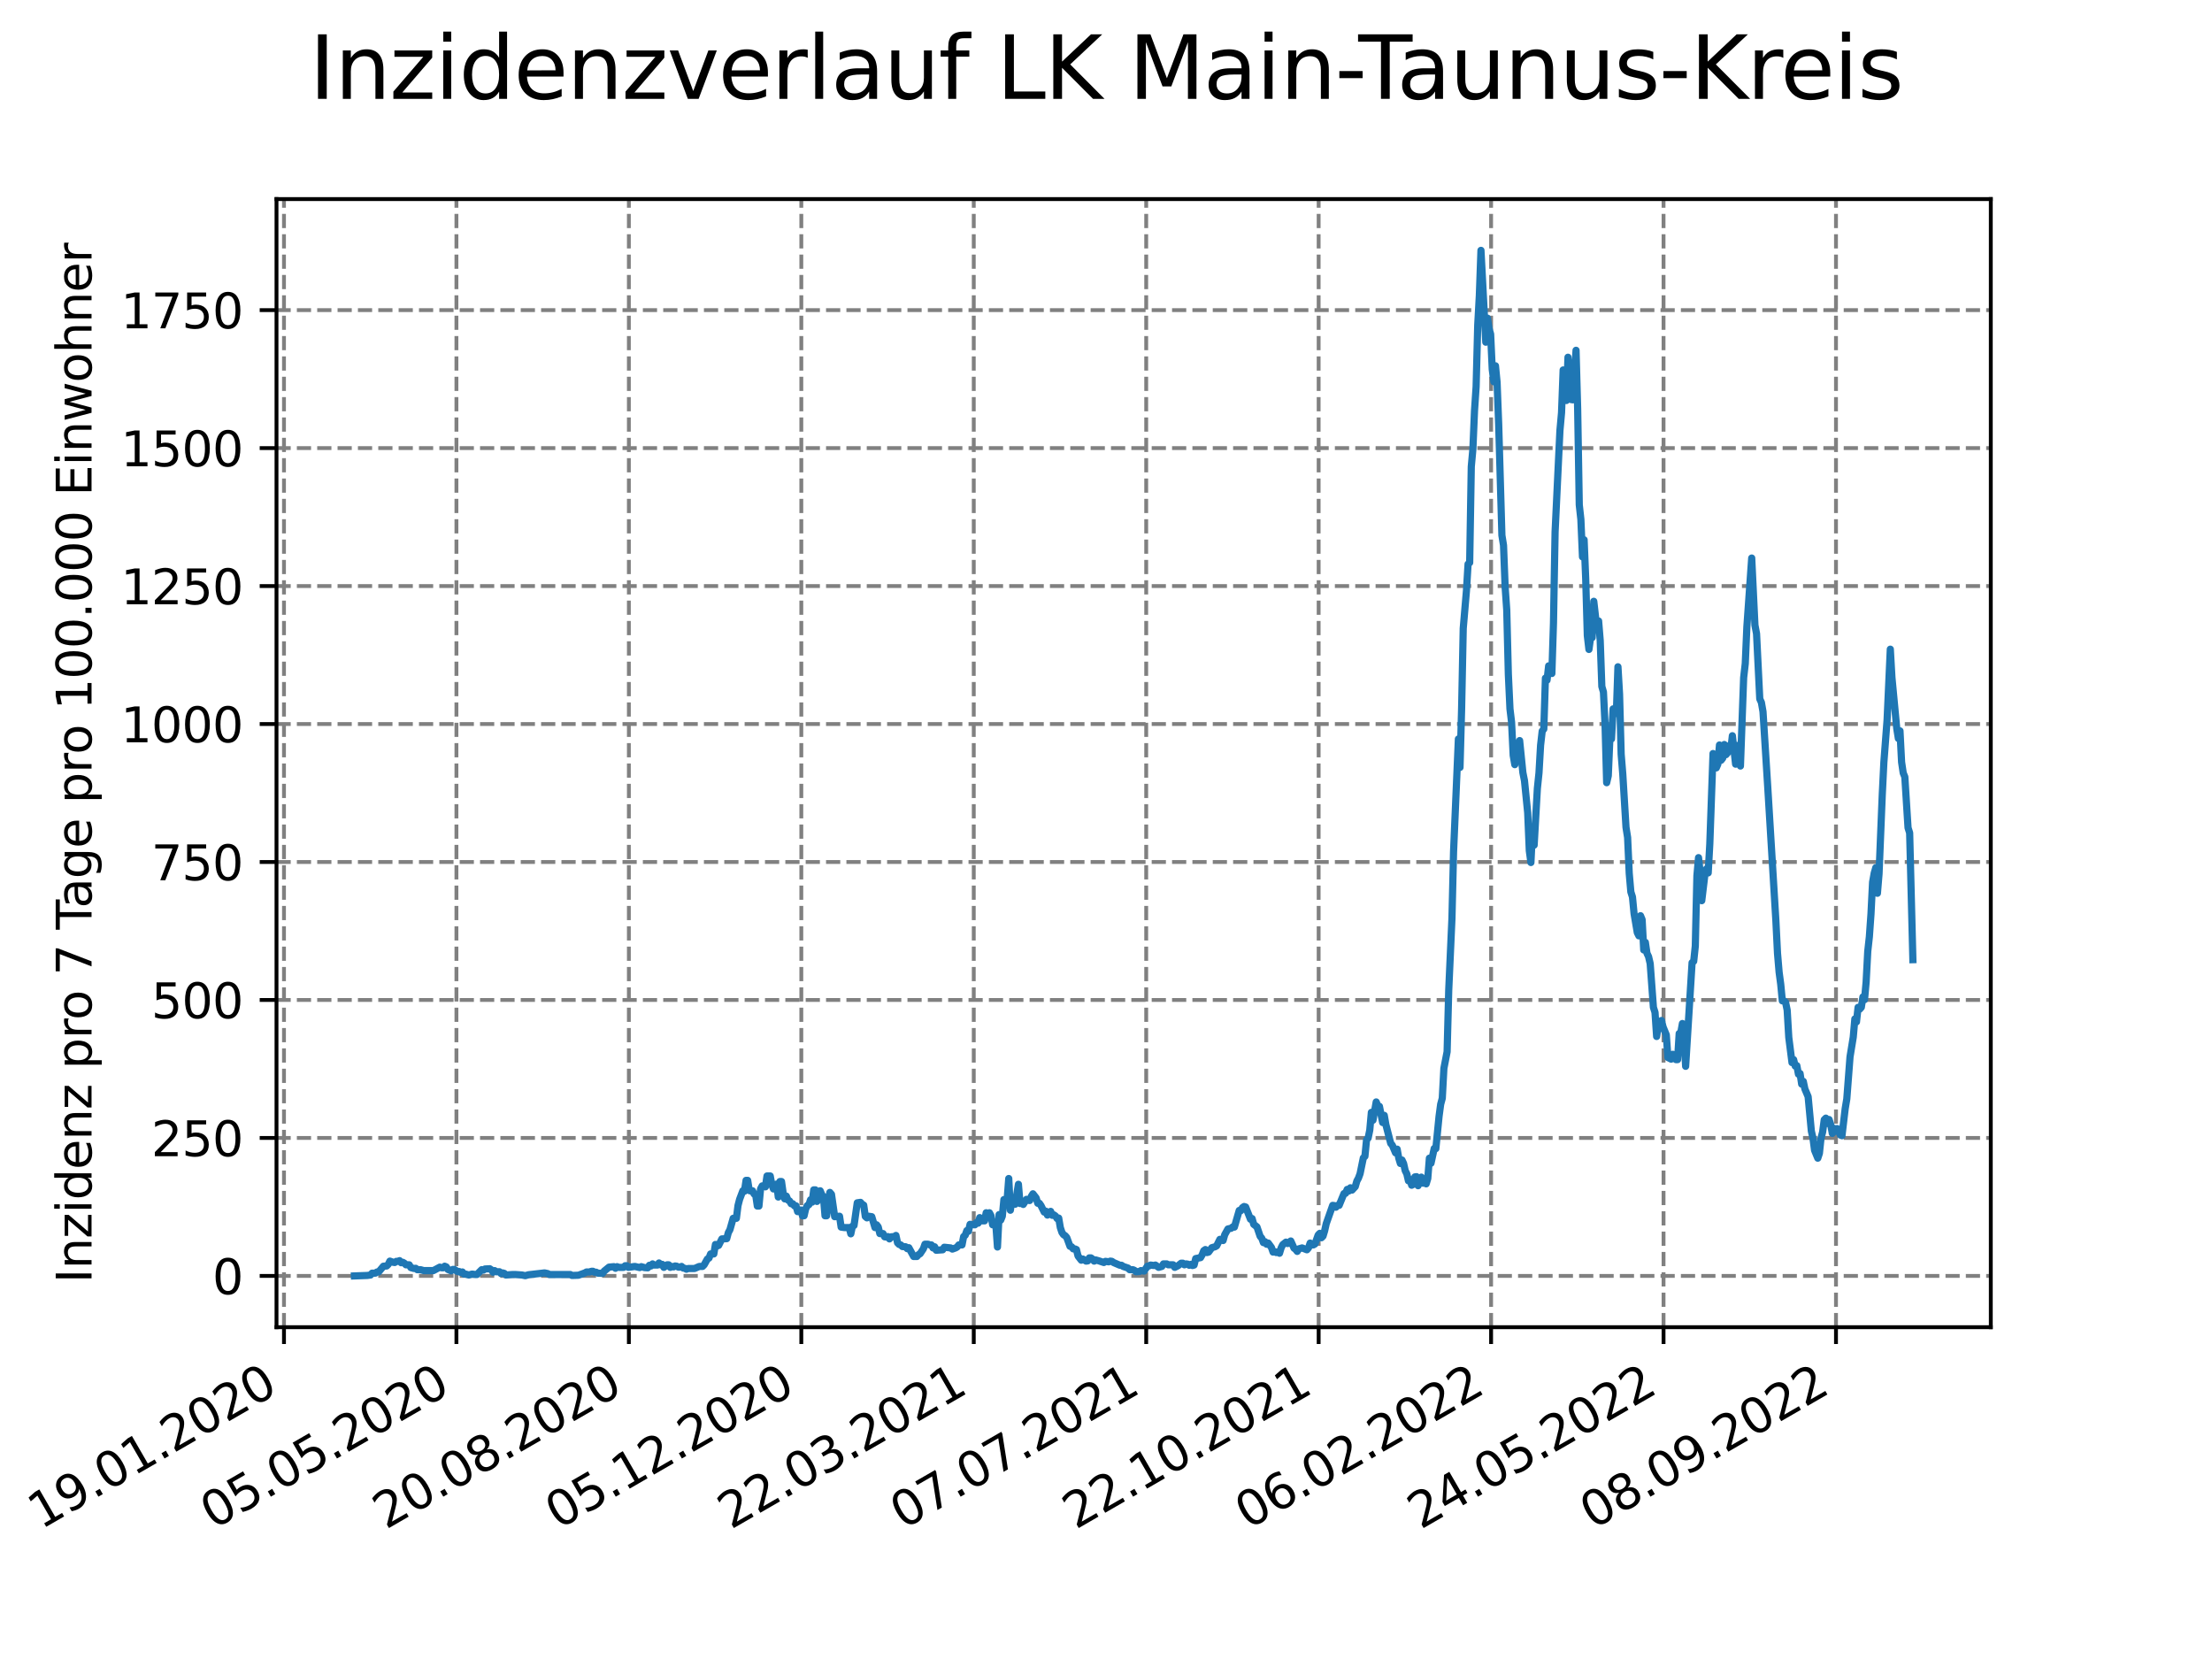 <?xml version="1.0" encoding="utf-8" standalone="no"?>
<!DOCTYPE svg PUBLIC "-//W3C//DTD SVG 1.1//EN"
  "http://www.w3.org/Graphics/SVG/1.1/DTD/svg11.dtd">
<svg xmlns:xlink="http://www.w3.org/1999/xlink" width="460.8pt" height="345.6pt" viewBox="0 0 460.8 345.6" xmlns="http://www.w3.org/2000/svg" version="1.1">
 <defs>
  <style type="text/css">*{stroke-linejoin: round; stroke-linecap: butt}</style>
 </defs>
 <g id="figure_1">
  <g id="patch_1">
   <path d="M 0 345.6 
L 460.8 345.6 
L 460.8 0 
L 0 0 
z
" style="fill: #ffffff"/>
  </g>
  <g id="axes_1">
   <g id="patch_2">
    <path d="M 57.6 276.48 
L 414.72 276.48 
L 414.72 41.472 
L 57.6 41.472 
z
" style="fill: #ffffff"/>
   </g>
   <g id="matplotlib.axis_1">
    <g id="xtick_1">
     <g id="line2d_1">
      <path d="M 59.158 276.48 
L 59.158 41.472 
" clip-path="url(#p0e63bdfdd7)" style="fill: none; stroke-dasharray: 2.96,1.28; stroke-dashoffset: 0; stroke: #808080; stroke-width: 0.8"/>
     </g>
     <g id="line2d_2">
      <defs>
       <path id="me6514a6fbf" d="M 0 0 
L 0 3.5 
" style="stroke: #000000; stroke-width: 0.8"/>
      </defs>
      <g>
       <use xlink:href="#me6514a6fbf" x="59.158" y="276.48" style="stroke: #000000; stroke-width: 0.8"/>
      </g>
     </g>
     <g id="text_1">
      <!-- 19.01.2020 -->
      <g transform="translate(8.533 318.689) rotate(-30) scale(0.1 -0.1)">
       <defs>
        <path id="DejaVuSans-31" d="M 794 531 
L 1825 531 
L 1825 4091 
L 703 3866 
L 703 4441 
L 1819 4666 
L 2450 4666 
L 2450 531 
L 3481 531 
L 3481 0 
L 794 0 
L 794 531 
z
" transform="scale(0.016)"/>
        <path id="DejaVuSans-39" d="M 703 97 
L 703 672 
Q 941 559 1184 500 
Q 1428 441 1663 441 
Q 2288 441 2617 861 
Q 2947 1281 2994 2138 
Q 2813 1869 2534 1725 
Q 2256 1581 1919 1581 
Q 1219 1581 811 2004 
Q 403 2428 403 3163 
Q 403 3881 828 4315 
Q 1253 4750 1959 4750 
Q 2769 4750 3195 4129 
Q 3622 3509 3622 2328 
Q 3622 1225 3098 567 
Q 2575 -91 1691 -91 
Q 1453 -91 1209 -44 
Q 966 3 703 97 
z
M 1959 2075 
Q 2384 2075 2632 2365 
Q 2881 2656 2881 3163 
Q 2881 3666 2632 3958 
Q 2384 4250 1959 4250 
Q 1534 4250 1286 3958 
Q 1038 3666 1038 3163 
Q 1038 2656 1286 2365 
Q 1534 2075 1959 2075 
z
" transform="scale(0.016)"/>
        <path id="DejaVuSans-2e" d="M 684 794 
L 1344 794 
L 1344 0 
L 684 0 
L 684 794 
z
" transform="scale(0.016)"/>
        <path id="DejaVuSans-30" d="M 2034 4250 
Q 1547 4250 1301 3770 
Q 1056 3291 1056 2328 
Q 1056 1369 1301 889 
Q 1547 409 2034 409 
Q 2525 409 2770 889 
Q 3016 1369 3016 2328 
Q 3016 3291 2770 3770 
Q 2525 4250 2034 4250 
z
M 2034 4750 
Q 2819 4750 3233 4129 
Q 3647 3509 3647 2328 
Q 3647 1150 3233 529 
Q 2819 -91 2034 -91 
Q 1250 -91 836 529 
Q 422 1150 422 2328 
Q 422 3509 836 4129 
Q 1250 4750 2034 4750 
z
" transform="scale(0.016)"/>
        <path id="DejaVuSans-32" d="M 1228 531 
L 3431 531 
L 3431 0 
L 469 0 
L 469 531 
Q 828 903 1448 1529 
Q 2069 2156 2228 2338 
Q 2531 2678 2651 2914 
Q 2772 3150 2772 3378 
Q 2772 3750 2511 3984 
Q 2250 4219 1831 4219 
Q 1534 4219 1204 4116 
Q 875 4013 500 3803 
L 500 4441 
Q 881 4594 1212 4672 
Q 1544 4750 1819 4750 
Q 2544 4750 2975 4387 
Q 3406 4025 3406 3419 
Q 3406 3131 3298 2873 
Q 3191 2616 2906 2266 
Q 2828 2175 2409 1742 
Q 1991 1309 1228 531 
z
" transform="scale(0.016)"/>
       </defs>
       <use xlink:href="#DejaVuSans-31"/>
       <use xlink:href="#DejaVuSans-39" x="63.623"/>
       <use xlink:href="#DejaVuSans-2e" x="127.246"/>
       <use xlink:href="#DejaVuSans-30" x="159.033"/>
       <use xlink:href="#DejaVuSans-31" x="222.656"/>
       <use xlink:href="#DejaVuSans-2e" x="286.279"/>
       <use xlink:href="#DejaVuSans-32" x="318.066"/>
       <use xlink:href="#DejaVuSans-30" x="381.689"/>
       <use xlink:href="#DejaVuSans-32" x="445.312"/>
       <use xlink:href="#DejaVuSans-30" x="508.936"/>
      </g>
     </g>
    </g>
    <g id="xtick_2">
     <g id="line2d_3">
      <path d="M 95.082 276.48 
L 95.082 41.472 
" clip-path="url(#p0e63bdfdd7)" style="fill: none; stroke-dasharray: 2.96,1.28; stroke-dashoffset: 0; stroke: #808080; stroke-width: 0.8"/>
     </g>
     <g id="line2d_4">
      <g>
       <use xlink:href="#me6514a6fbf" x="95.082" y="276.48" style="stroke: #000000; stroke-width: 0.8"/>
      </g>
     </g>
     <g id="text_2">
      <!-- 05.05.2020 -->
      <g transform="translate(44.457 318.689) rotate(-30) scale(0.1 -0.1)">
       <defs>
        <path id="DejaVuSans-35" d="M 691 4666 
L 3169 4666 
L 3169 4134 
L 1269 4134 
L 1269 2991 
Q 1406 3038 1543 3061 
Q 1681 3084 1819 3084 
Q 2600 3084 3056 2656 
Q 3513 2228 3513 1497 
Q 3513 744 3044 326 
Q 2575 -91 1722 -91 
Q 1428 -91 1123 -41 
Q 819 9 494 109 
L 494 744 
Q 775 591 1075 516 
Q 1375 441 1709 441 
Q 2250 441 2565 725 
Q 2881 1009 2881 1497 
Q 2881 1984 2565 2268 
Q 2250 2553 1709 2553 
Q 1456 2553 1204 2497 
Q 953 2441 691 2322 
L 691 4666 
z
" transform="scale(0.016)"/>
       </defs>
       <use xlink:href="#DejaVuSans-30"/>
       <use xlink:href="#DejaVuSans-35" x="63.623"/>
       <use xlink:href="#DejaVuSans-2e" x="127.246"/>
       <use xlink:href="#DejaVuSans-30" x="159.033"/>
       <use xlink:href="#DejaVuSans-35" x="222.656"/>
       <use xlink:href="#DejaVuSans-2e" x="286.279"/>
       <use xlink:href="#DejaVuSans-32" x="318.066"/>
       <use xlink:href="#DejaVuSans-30" x="381.689"/>
       <use xlink:href="#DejaVuSans-32" x="445.312"/>
       <use xlink:href="#DejaVuSans-30" x="508.936"/>
      </g>
     </g>
    </g>
    <g id="xtick_3">
     <g id="line2d_5">
      <path d="M 131.005 276.48 
L 131.005 41.472 
" clip-path="url(#p0e63bdfdd7)" style="fill: none; stroke-dasharray: 2.96,1.28; stroke-dashoffset: 0; stroke: #808080; stroke-width: 0.8"/>
     </g>
     <g id="line2d_6">
      <g>
       <use xlink:href="#me6514a6fbf" x="131.005" y="276.48" style="stroke: #000000; stroke-width: 0.8"/>
      </g>
     </g>
     <g id="text_3">
      <!-- 20.08.2020 -->
      <g transform="translate(80.38 318.689) rotate(-30) scale(0.1 -0.1)">
       <defs>
        <path id="DejaVuSans-38" d="M 2034 2216 
Q 1584 2216 1326 1975 
Q 1069 1734 1069 1313 
Q 1069 891 1326 650 
Q 1584 409 2034 409 
Q 2484 409 2743 651 
Q 3003 894 3003 1313 
Q 3003 1734 2745 1975 
Q 2488 2216 2034 2216 
z
M 1403 2484 
Q 997 2584 770 2862 
Q 544 3141 544 3541 
Q 544 4100 942 4425 
Q 1341 4750 2034 4750 
Q 2731 4750 3128 4425 
Q 3525 4100 3525 3541 
Q 3525 3141 3298 2862 
Q 3072 2584 2669 2484 
Q 3125 2378 3379 2068 
Q 3634 1759 3634 1313 
Q 3634 634 3220 271 
Q 2806 -91 2034 -91 
Q 1263 -91 848 271 
Q 434 634 434 1313 
Q 434 1759 690 2068 
Q 947 2378 1403 2484 
z
M 1172 3481 
Q 1172 3119 1398 2916 
Q 1625 2713 2034 2713 
Q 2441 2713 2670 2916 
Q 2900 3119 2900 3481 
Q 2900 3844 2670 4047 
Q 2441 4250 2034 4250 
Q 1625 4250 1398 4047 
Q 1172 3844 1172 3481 
z
" transform="scale(0.016)"/>
       </defs>
       <use xlink:href="#DejaVuSans-32"/>
       <use xlink:href="#DejaVuSans-30" x="63.623"/>
       <use xlink:href="#DejaVuSans-2e" x="127.246"/>
       <use xlink:href="#DejaVuSans-30" x="159.033"/>
       <use xlink:href="#DejaVuSans-38" x="222.656"/>
       <use xlink:href="#DejaVuSans-2e" x="286.279"/>
       <use xlink:href="#DejaVuSans-32" x="318.066"/>
       <use xlink:href="#DejaVuSans-30" x="381.689"/>
       <use xlink:href="#DejaVuSans-32" x="445.312"/>
       <use xlink:href="#DejaVuSans-30" x="508.936"/>
      </g>
     </g>
    </g>
    <g id="xtick_4">
     <g id="line2d_7">
      <path d="M 166.929 276.48 
L 166.929 41.472 
" clip-path="url(#p0e63bdfdd7)" style="fill: none; stroke-dasharray: 2.96,1.28; stroke-dashoffset: 0; stroke: #808080; stroke-width: 0.8"/>
     </g>
     <g id="line2d_8">
      <g>
       <use xlink:href="#me6514a6fbf" x="166.929" y="276.48" style="stroke: #000000; stroke-width: 0.8"/>
      </g>
     </g>
     <g id="text_4">
      <!-- 05.12.2020 -->
      <g transform="translate(116.304 318.689) rotate(-30) scale(0.1 -0.1)">
       <use xlink:href="#DejaVuSans-30"/>
       <use xlink:href="#DejaVuSans-35" x="63.623"/>
       <use xlink:href="#DejaVuSans-2e" x="127.246"/>
       <use xlink:href="#DejaVuSans-31" x="159.033"/>
       <use xlink:href="#DejaVuSans-32" x="222.656"/>
       <use xlink:href="#DejaVuSans-2e" x="286.279"/>
       <use xlink:href="#DejaVuSans-32" x="318.066"/>
       <use xlink:href="#DejaVuSans-30" x="381.689"/>
       <use xlink:href="#DejaVuSans-32" x="445.312"/>
       <use xlink:href="#DejaVuSans-30" x="508.936"/>
      </g>
     </g>
    </g>
    <g id="xtick_5">
     <g id="line2d_9">
      <path d="M 202.852 276.48 
L 202.852 41.472 
" clip-path="url(#p0e63bdfdd7)" style="fill: none; stroke-dasharray: 2.96,1.28; stroke-dashoffset: 0; stroke: #808080; stroke-width: 0.8"/>
     </g>
     <g id="line2d_10">
      <g>
       <use xlink:href="#me6514a6fbf" x="202.852" y="276.48" style="stroke: #000000; stroke-width: 0.8"/>
      </g>
     </g>
     <g id="text_5">
      <!-- 22.03.2021 -->
      <g transform="translate(152.227 318.689) rotate(-30) scale(0.1 -0.1)">
       <defs>
        <path id="DejaVuSans-33" d="M 2597 2516 
Q 3050 2419 3304 2112 
Q 3559 1806 3559 1356 
Q 3559 666 3084 287 
Q 2609 -91 1734 -91 
Q 1441 -91 1130 -33 
Q 819 25 488 141 
L 488 750 
Q 750 597 1062 519 
Q 1375 441 1716 441 
Q 2309 441 2620 675 
Q 2931 909 2931 1356 
Q 2931 1769 2642 2001 
Q 2353 2234 1838 2234 
L 1294 2234 
L 1294 2753 
L 1863 2753 
Q 2328 2753 2575 2939 
Q 2822 3125 2822 3475 
Q 2822 3834 2567 4026 
Q 2313 4219 1838 4219 
Q 1578 4219 1281 4162 
Q 984 4106 628 3988 
L 628 4550 
Q 988 4650 1302 4700 
Q 1616 4750 1894 4750 
Q 2613 4750 3031 4423 
Q 3450 4097 3450 3541 
Q 3450 3153 3228 2886 
Q 3006 2619 2597 2516 
z
" transform="scale(0.016)"/>
       </defs>
       <use xlink:href="#DejaVuSans-32"/>
       <use xlink:href="#DejaVuSans-32" x="63.623"/>
       <use xlink:href="#DejaVuSans-2e" x="127.246"/>
       <use xlink:href="#DejaVuSans-30" x="159.033"/>
       <use xlink:href="#DejaVuSans-33" x="222.656"/>
       <use xlink:href="#DejaVuSans-2e" x="286.279"/>
       <use xlink:href="#DejaVuSans-32" x="318.066"/>
       <use xlink:href="#DejaVuSans-30" x="381.689"/>
       <use xlink:href="#DejaVuSans-32" x="445.312"/>
       <use xlink:href="#DejaVuSans-31" x="508.936"/>
      </g>
     </g>
    </g>
    <g id="xtick_6">
     <g id="line2d_11">
      <path d="M 238.776 276.48 
L 238.776 41.472 
" clip-path="url(#p0e63bdfdd7)" style="fill: none; stroke-dasharray: 2.96,1.28; stroke-dashoffset: 0; stroke: #808080; stroke-width: 0.8"/>
     </g>
     <g id="line2d_12">
      <g>
       <use xlink:href="#me6514a6fbf" x="238.776" y="276.48" style="stroke: #000000; stroke-width: 0.8"/>
      </g>
     </g>
     <g id="text_6">
      <!-- 07.07.2021 -->
      <g transform="translate(188.151 318.689) rotate(-30) scale(0.1 -0.1)">
       <defs>
        <path id="DejaVuSans-37" d="M 525 4666 
L 3525 4666 
L 3525 4397 
L 1831 0 
L 1172 0 
L 2766 4134 
L 525 4134 
L 525 4666 
z
" transform="scale(0.016)"/>
       </defs>
       <use xlink:href="#DejaVuSans-30"/>
       <use xlink:href="#DejaVuSans-37" x="63.623"/>
       <use xlink:href="#DejaVuSans-2e" x="127.246"/>
       <use xlink:href="#DejaVuSans-30" x="159.033"/>
       <use xlink:href="#DejaVuSans-37" x="222.656"/>
       <use xlink:href="#DejaVuSans-2e" x="286.279"/>
       <use xlink:href="#DejaVuSans-32" x="318.066"/>
       <use xlink:href="#DejaVuSans-30" x="381.689"/>
       <use xlink:href="#DejaVuSans-32" x="445.312"/>
       <use xlink:href="#DejaVuSans-31" x="508.936"/>
      </g>
     </g>
    </g>
    <g id="xtick_7">
     <g id="line2d_13">
      <path d="M 274.699 276.48 
L 274.699 41.472 
" clip-path="url(#p0e63bdfdd7)" style="fill: none; stroke-dasharray: 2.96,1.28; stroke-dashoffset: 0; stroke: #808080; stroke-width: 0.8"/>
     </g>
     <g id="line2d_14">
      <g>
       <use xlink:href="#me6514a6fbf" x="274.699" y="276.48" style="stroke: #000000; stroke-width: 0.8"/>
      </g>
     </g>
     <g id="text_7">
      <!-- 22.10.2021 -->
      <g transform="translate(224.074 318.689) rotate(-30) scale(0.1 -0.1)">
       <use xlink:href="#DejaVuSans-32"/>
       <use xlink:href="#DejaVuSans-32" x="63.623"/>
       <use xlink:href="#DejaVuSans-2e" x="127.246"/>
       <use xlink:href="#DejaVuSans-31" x="159.033"/>
       <use xlink:href="#DejaVuSans-30" x="222.656"/>
       <use xlink:href="#DejaVuSans-2e" x="286.279"/>
       <use xlink:href="#DejaVuSans-32" x="318.066"/>
       <use xlink:href="#DejaVuSans-30" x="381.689"/>
       <use xlink:href="#DejaVuSans-32" x="445.312"/>
       <use xlink:href="#DejaVuSans-31" x="508.936"/>
      </g>
     </g>
    </g>
    <g id="xtick_8">
     <g id="line2d_15">
      <path d="M 310.623 276.48 
L 310.623 41.472 
" clip-path="url(#p0e63bdfdd7)" style="fill: none; stroke-dasharray: 2.96,1.28; stroke-dashoffset: 0; stroke: #808080; stroke-width: 0.8"/>
     </g>
     <g id="line2d_16">
      <g>
       <use xlink:href="#me6514a6fbf" x="310.623" y="276.48" style="stroke: #000000; stroke-width: 0.8"/>
      </g>
     </g>
     <g id="text_8">
      <!-- 06.02.2022 -->
      <g transform="translate(259.998 318.689) rotate(-30) scale(0.1 -0.1)">
       <defs>
        <path id="DejaVuSans-36" d="M 2113 2584 
Q 1688 2584 1439 2293 
Q 1191 2003 1191 1497 
Q 1191 994 1439 701 
Q 1688 409 2113 409 
Q 2538 409 2786 701 
Q 3034 994 3034 1497 
Q 3034 2003 2786 2293 
Q 2538 2584 2113 2584 
z
M 3366 4563 
L 3366 3988 
Q 3128 4100 2886 4159 
Q 2644 4219 2406 4219 
Q 1781 4219 1451 3797 
Q 1122 3375 1075 2522 
Q 1259 2794 1537 2939 
Q 1816 3084 2150 3084 
Q 2853 3084 3261 2657 
Q 3669 2231 3669 1497 
Q 3669 778 3244 343 
Q 2819 -91 2113 -91 
Q 1303 -91 875 529 
Q 447 1150 447 2328 
Q 447 3434 972 4092 
Q 1497 4750 2381 4750 
Q 2619 4750 2861 4703 
Q 3103 4656 3366 4563 
z
" transform="scale(0.016)"/>
       </defs>
       <use xlink:href="#DejaVuSans-30"/>
       <use xlink:href="#DejaVuSans-36" x="63.623"/>
       <use xlink:href="#DejaVuSans-2e" x="127.246"/>
       <use xlink:href="#DejaVuSans-30" x="159.033"/>
       <use xlink:href="#DejaVuSans-32" x="222.656"/>
       <use xlink:href="#DejaVuSans-2e" x="286.279"/>
       <use xlink:href="#DejaVuSans-32" x="318.066"/>
       <use xlink:href="#DejaVuSans-30" x="381.689"/>
       <use xlink:href="#DejaVuSans-32" x="445.312"/>
       <use xlink:href="#DejaVuSans-32" x="508.936"/>
      </g>
     </g>
    </g>
    <g id="xtick_9">
     <g id="line2d_17">
      <path d="M 346.546 276.48 
L 346.546 41.472 
" clip-path="url(#p0e63bdfdd7)" style="fill: none; stroke-dasharray: 2.96,1.28; stroke-dashoffset: 0; stroke: #808080; stroke-width: 0.8"/>
     </g>
     <g id="line2d_18">
      <g>
       <use xlink:href="#me6514a6fbf" x="346.546" y="276.48" style="stroke: #000000; stroke-width: 0.8"/>
      </g>
     </g>
     <g id="text_9">
      <!-- 24.05.2022 -->
      <g transform="translate(295.921 318.689) rotate(-30) scale(0.1 -0.1)">
       <defs>
        <path id="DejaVuSans-34" d="M 2419 4116 
L 825 1625 
L 2419 1625 
L 2419 4116 
z
M 2253 4666 
L 3047 4666 
L 3047 1625 
L 3713 1625 
L 3713 1100 
L 3047 1100 
L 3047 0 
L 2419 0 
L 2419 1100 
L 313 1100 
L 313 1709 
L 2253 4666 
z
" transform="scale(0.016)"/>
       </defs>
       <use xlink:href="#DejaVuSans-32"/>
       <use xlink:href="#DejaVuSans-34" x="63.623"/>
       <use xlink:href="#DejaVuSans-2e" x="127.246"/>
       <use xlink:href="#DejaVuSans-30" x="159.033"/>
       <use xlink:href="#DejaVuSans-35" x="222.656"/>
       <use xlink:href="#DejaVuSans-2e" x="286.279"/>
       <use xlink:href="#DejaVuSans-32" x="318.066"/>
       <use xlink:href="#DejaVuSans-30" x="381.689"/>
       <use xlink:href="#DejaVuSans-32" x="445.312"/>
       <use xlink:href="#DejaVuSans-32" x="508.936"/>
      </g>
     </g>
    </g>
    <g id="xtick_10">
     <g id="line2d_19">
      <path d="M 382.47 276.48 
L 382.47 41.472 
" clip-path="url(#p0e63bdfdd7)" style="fill: none; stroke-dasharray: 2.96,1.28; stroke-dashoffset: 0; stroke: #808080; stroke-width: 0.8"/>
     </g>
     <g id="line2d_20">
      <g>
       <use xlink:href="#me6514a6fbf" x="382.47" y="276.48" style="stroke: #000000; stroke-width: 0.8"/>
      </g>
     </g>
     <g id="text_10">
      <!-- 08.09.2022 -->
      <g transform="translate(331.845 318.689) rotate(-30) scale(0.1 -0.1)">
       <use xlink:href="#DejaVuSans-30"/>
       <use xlink:href="#DejaVuSans-38" x="63.623"/>
       <use xlink:href="#DejaVuSans-2e" x="127.246"/>
       <use xlink:href="#DejaVuSans-30" x="159.033"/>
       <use xlink:href="#DejaVuSans-39" x="222.656"/>
       <use xlink:href="#DejaVuSans-2e" x="286.279"/>
       <use xlink:href="#DejaVuSans-32" x="318.066"/>
       <use xlink:href="#DejaVuSans-30" x="381.689"/>
       <use xlink:href="#DejaVuSans-32" x="445.312"/>
       <use xlink:href="#DejaVuSans-32" x="508.936"/>
      </g>
     </g>
    </g>
   </g>
   <g id="matplotlib.axis_2">
    <g id="ytick_1">
     <g id="line2d_21">
      <path d="M 57.6 265.798 
L 414.72 265.798 
" clip-path="url(#p0e63bdfdd7)" style="fill: none; stroke-dasharray: 2.96,1.28; stroke-dashoffset: 0; stroke: #808080; stroke-width: 0.8"/>
     </g>
     <g id="line2d_22">
      <defs>
       <path id="m653180e6fc" d="M 0 0 
L -3.5 0 
" style="stroke: #000000; stroke-width: 0.8"/>
      </defs>
      <g>
       <use xlink:href="#m653180e6fc" x="57.6" y="265.798" style="stroke: #000000; stroke-width: 0.8"/>
      </g>
     </g>
     <g id="text_11">
      <!-- 0 -->
      <g transform="translate(44.237 269.597) scale(0.1 -0.1)">
       <use xlink:href="#DejaVuSans-30"/>
      </g>
     </g>
    </g>
    <g id="ytick_2">
     <g id="line2d_23">
      <path d="M 57.6 237.055 
L 414.72 237.055 
" clip-path="url(#p0e63bdfdd7)" style="fill: none; stroke-dasharray: 2.96,1.28; stroke-dashoffset: 0; stroke: #808080; stroke-width: 0.8"/>
     </g>
     <g id="line2d_24">
      <g>
       <use xlink:href="#m653180e6fc" x="57.6" y="237.055" style="stroke: #000000; stroke-width: 0.8"/>
      </g>
     </g>
     <g id="text_12">
      <!-- 250 -->
      <g transform="translate(31.512 240.854) scale(0.1 -0.1)">
       <use xlink:href="#DejaVuSans-32"/>
       <use xlink:href="#DejaVuSans-35" x="63.623"/>
       <use xlink:href="#DejaVuSans-30" x="127.246"/>
      </g>
     </g>
    </g>
    <g id="ytick_3">
     <g id="line2d_25">
      <path d="M 57.6 208.313 
L 414.72 208.313 
" clip-path="url(#p0e63bdfdd7)" style="fill: none; stroke-dasharray: 2.96,1.28; stroke-dashoffset: 0; stroke: #808080; stroke-width: 0.8"/>
     </g>
     <g id="line2d_26">
      <g>
       <use xlink:href="#m653180e6fc" x="57.6" y="208.313" style="stroke: #000000; stroke-width: 0.8"/>
      </g>
     </g>
     <g id="text_13">
      <!-- 500 -->
      <g transform="translate(31.512 212.112) scale(0.1 -0.1)">
       <use xlink:href="#DejaVuSans-35"/>
       <use xlink:href="#DejaVuSans-30" x="63.623"/>
       <use xlink:href="#DejaVuSans-30" x="127.246"/>
      </g>
     </g>
    </g>
    <g id="ytick_4">
     <g id="line2d_27">
      <path d="M 57.6 179.57 
L 414.72 179.57 
" clip-path="url(#p0e63bdfdd7)" style="fill: none; stroke-dasharray: 2.96,1.28; stroke-dashoffset: 0; stroke: #808080; stroke-width: 0.8"/>
     </g>
     <g id="line2d_28">
      <g>
       <use xlink:href="#m653180e6fc" x="57.6" y="179.57" style="stroke: #000000; stroke-width: 0.8"/>
      </g>
     </g>
     <g id="text_14">
      <!-- 750 -->
      <g transform="translate(31.512 183.369) scale(0.1 -0.1)">
       <use xlink:href="#DejaVuSans-37"/>
       <use xlink:href="#DejaVuSans-35" x="63.623"/>
       <use xlink:href="#DejaVuSans-30" x="127.246"/>
      </g>
     </g>
    </g>
    <g id="ytick_5">
     <g id="line2d_29">
      <path d="M 57.6 150.827 
L 414.72 150.827 
" clip-path="url(#p0e63bdfdd7)" style="fill: none; stroke-dasharray: 2.96,1.28; stroke-dashoffset: 0; stroke: #808080; stroke-width: 0.8"/>
     </g>
     <g id="line2d_30">
      <g>
       <use xlink:href="#m653180e6fc" x="57.6" y="150.827" style="stroke: #000000; stroke-width: 0.8"/>
      </g>
     </g>
     <g id="text_15">
      <!-- 1000 -->
      <g transform="translate(25.15 154.627) scale(0.1 -0.1)">
       <use xlink:href="#DejaVuSans-31"/>
       <use xlink:href="#DejaVuSans-30" x="63.623"/>
       <use xlink:href="#DejaVuSans-30" x="127.246"/>
       <use xlink:href="#DejaVuSans-30" x="190.869"/>
      </g>
     </g>
    </g>
    <g id="ytick_6">
     <g id="line2d_31">
      <path d="M 57.6 122.085 
L 414.72 122.085 
" clip-path="url(#p0e63bdfdd7)" style="fill: none; stroke-dasharray: 2.96,1.28; stroke-dashoffset: 0; stroke: #808080; stroke-width: 0.8"/>
     </g>
     <g id="line2d_32">
      <g>
       <use xlink:href="#m653180e6fc" x="57.6" y="122.085" style="stroke: #000000; stroke-width: 0.8"/>
      </g>
     </g>
     <g id="text_16">
      <!-- 1250 -->
      <g transform="translate(25.15 125.884) scale(0.1 -0.1)">
       <use xlink:href="#DejaVuSans-31"/>
       <use xlink:href="#DejaVuSans-32" x="63.623"/>
       <use xlink:href="#DejaVuSans-35" x="127.246"/>
       <use xlink:href="#DejaVuSans-30" x="190.869"/>
      </g>
     </g>
    </g>
    <g id="ytick_7">
     <g id="line2d_33">
      <path d="M 57.6 93.342 
L 414.72 93.342 
" clip-path="url(#p0e63bdfdd7)" style="fill: none; stroke-dasharray: 2.96,1.28; stroke-dashoffset: 0; stroke: #808080; stroke-width: 0.8"/>
     </g>
     <g id="line2d_34">
      <g>
       <use xlink:href="#m653180e6fc" x="57.6" y="93.342" style="stroke: #000000; stroke-width: 0.8"/>
      </g>
     </g>
     <g id="text_17">
      <!-- 1500 -->
      <g transform="translate(25.15 97.141) scale(0.1 -0.1)">
       <use xlink:href="#DejaVuSans-31"/>
       <use xlink:href="#DejaVuSans-35" x="63.623"/>
       <use xlink:href="#DejaVuSans-30" x="127.246"/>
       <use xlink:href="#DejaVuSans-30" x="190.869"/>
      </g>
     </g>
    </g>
    <g id="ytick_8">
     <g id="line2d_35">
      <path d="M 57.6 64.6 
L 414.72 64.6 
" clip-path="url(#p0e63bdfdd7)" style="fill: none; stroke-dasharray: 2.96,1.28; stroke-dashoffset: 0; stroke: #808080; stroke-width: 0.8"/>
     </g>
     <g id="line2d_36">
      <g>
       <use xlink:href="#m653180e6fc" x="57.6" y="64.6" style="stroke: #000000; stroke-width: 0.8"/>
      </g>
     </g>
     <g id="text_18">
      <!-- 1750 -->
      <g transform="translate(25.15 68.399) scale(0.1 -0.1)">
       <use xlink:href="#DejaVuSans-31"/>
       <use xlink:href="#DejaVuSans-37" x="63.623"/>
       <use xlink:href="#DejaVuSans-35" x="127.246"/>
       <use xlink:href="#DejaVuSans-30" x="190.869"/>
      </g>
     </g>
    </g>
    <g id="text_19">
     <!-- Inzidenz pro 7 Tage pro 100.000 Einwohner -->
     <g transform="translate(19.07 267.301) rotate(-90) scale(0.1 -0.1)">
      <defs>
       <path id="DejaVuSans-49" d="M 628 4666 
L 1259 4666 
L 1259 0 
L 628 0 
L 628 4666 
z
" transform="scale(0.016)"/>
       <path id="DejaVuSans-6e" d="M 3513 2113 
L 3513 0 
L 2938 0 
L 2938 2094 
Q 2938 2591 2744 2837 
Q 2550 3084 2163 3084 
Q 1697 3084 1428 2787 
Q 1159 2491 1159 1978 
L 1159 0 
L 581 0 
L 581 3500 
L 1159 3500 
L 1159 2956 
Q 1366 3272 1645 3428 
Q 1925 3584 2291 3584 
Q 2894 3584 3203 3211 
Q 3513 2838 3513 2113 
z
" transform="scale(0.016)"/>
       <path id="DejaVuSans-7a" d="M 353 3500 
L 3084 3500 
L 3084 2975 
L 922 459 
L 3084 459 
L 3084 0 
L 275 0 
L 275 525 
L 2438 3041 
L 353 3041 
L 353 3500 
z
" transform="scale(0.016)"/>
       <path id="DejaVuSans-69" d="M 603 3500 
L 1178 3500 
L 1178 0 
L 603 0 
L 603 3500 
z
M 603 4863 
L 1178 4863 
L 1178 4134 
L 603 4134 
L 603 4863 
z
" transform="scale(0.016)"/>
       <path id="DejaVuSans-64" d="M 2906 2969 
L 2906 4863 
L 3481 4863 
L 3481 0 
L 2906 0 
L 2906 525 
Q 2725 213 2448 61 
Q 2172 -91 1784 -91 
Q 1150 -91 751 415 
Q 353 922 353 1747 
Q 353 2572 751 3078 
Q 1150 3584 1784 3584 
Q 2172 3584 2448 3432 
Q 2725 3281 2906 2969 
z
M 947 1747 
Q 947 1113 1208 752 
Q 1469 391 1925 391 
Q 2381 391 2643 752 
Q 2906 1113 2906 1747 
Q 2906 2381 2643 2742 
Q 2381 3103 1925 3103 
Q 1469 3103 1208 2742 
Q 947 2381 947 1747 
z
" transform="scale(0.016)"/>
       <path id="DejaVuSans-65" d="M 3597 1894 
L 3597 1613 
L 953 1613 
Q 991 1019 1311 708 
Q 1631 397 2203 397 
Q 2534 397 2845 478 
Q 3156 559 3463 722 
L 3463 178 
Q 3153 47 2828 -22 
Q 2503 -91 2169 -91 
Q 1331 -91 842 396 
Q 353 884 353 1716 
Q 353 2575 817 3079 
Q 1281 3584 2069 3584 
Q 2775 3584 3186 3129 
Q 3597 2675 3597 1894 
z
M 3022 2063 
Q 3016 2534 2758 2815 
Q 2500 3097 2075 3097 
Q 1594 3097 1305 2825 
Q 1016 2553 972 2059 
L 3022 2063 
z
" transform="scale(0.016)"/>
       <path id="DejaVuSans-20" transform="scale(0.016)"/>
       <path id="DejaVuSans-70" d="M 1159 525 
L 1159 -1331 
L 581 -1331 
L 581 3500 
L 1159 3500 
L 1159 2969 
Q 1341 3281 1617 3432 
Q 1894 3584 2278 3584 
Q 2916 3584 3314 3078 
Q 3713 2572 3713 1747 
Q 3713 922 3314 415 
Q 2916 -91 2278 -91 
Q 1894 -91 1617 61 
Q 1341 213 1159 525 
z
M 3116 1747 
Q 3116 2381 2855 2742 
Q 2594 3103 2138 3103 
Q 1681 3103 1420 2742 
Q 1159 2381 1159 1747 
Q 1159 1113 1420 752 
Q 1681 391 2138 391 
Q 2594 391 2855 752 
Q 3116 1113 3116 1747 
z
" transform="scale(0.016)"/>
       <path id="DejaVuSans-72" d="M 2631 2963 
Q 2534 3019 2420 3045 
Q 2306 3072 2169 3072 
Q 1681 3072 1420 2755 
Q 1159 2438 1159 1844 
L 1159 0 
L 581 0 
L 581 3500 
L 1159 3500 
L 1159 2956 
Q 1341 3275 1631 3429 
Q 1922 3584 2338 3584 
Q 2397 3584 2469 3576 
Q 2541 3569 2628 3553 
L 2631 2963 
z
" transform="scale(0.016)"/>
       <path id="DejaVuSans-6f" d="M 1959 3097 
Q 1497 3097 1228 2736 
Q 959 2375 959 1747 
Q 959 1119 1226 758 
Q 1494 397 1959 397 
Q 2419 397 2687 759 
Q 2956 1122 2956 1747 
Q 2956 2369 2687 2733 
Q 2419 3097 1959 3097 
z
M 1959 3584 
Q 2709 3584 3137 3096 
Q 3566 2609 3566 1747 
Q 3566 888 3137 398 
Q 2709 -91 1959 -91 
Q 1206 -91 779 398 
Q 353 888 353 1747 
Q 353 2609 779 3096 
Q 1206 3584 1959 3584 
z
" transform="scale(0.016)"/>
       <path id="DejaVuSans-54" d="M -19 4666 
L 3928 4666 
L 3928 4134 
L 2272 4134 
L 2272 0 
L 1638 0 
L 1638 4134 
L -19 4134 
L -19 4666 
z
" transform="scale(0.016)"/>
       <path id="DejaVuSans-61" d="M 2194 1759 
Q 1497 1759 1228 1600 
Q 959 1441 959 1056 
Q 959 750 1161 570 
Q 1363 391 1709 391 
Q 2188 391 2477 730 
Q 2766 1069 2766 1631 
L 2766 1759 
L 2194 1759 
z
M 3341 1997 
L 3341 0 
L 2766 0 
L 2766 531 
Q 2569 213 2275 61 
Q 1981 -91 1556 -91 
Q 1019 -91 701 211 
Q 384 513 384 1019 
Q 384 1609 779 1909 
Q 1175 2209 1959 2209 
L 2766 2209 
L 2766 2266 
Q 2766 2663 2505 2880 
Q 2244 3097 1772 3097 
Q 1472 3097 1187 3025 
Q 903 2953 641 2809 
L 641 3341 
Q 956 3463 1253 3523 
Q 1550 3584 1831 3584 
Q 2591 3584 2966 3190 
Q 3341 2797 3341 1997 
z
" transform="scale(0.016)"/>
       <path id="DejaVuSans-67" d="M 2906 1791 
Q 2906 2416 2648 2759 
Q 2391 3103 1925 3103 
Q 1463 3103 1205 2759 
Q 947 2416 947 1791 
Q 947 1169 1205 825 
Q 1463 481 1925 481 
Q 2391 481 2648 825 
Q 2906 1169 2906 1791 
z
M 3481 434 
Q 3481 -459 3084 -895 
Q 2688 -1331 1869 -1331 
Q 1566 -1331 1297 -1286 
Q 1028 -1241 775 -1147 
L 775 -588 
Q 1028 -725 1275 -790 
Q 1522 -856 1778 -856 
Q 2344 -856 2625 -561 
Q 2906 -266 2906 331 
L 2906 616 
Q 2728 306 2450 153 
Q 2172 0 1784 0 
Q 1141 0 747 490 
Q 353 981 353 1791 
Q 353 2603 747 3093 
Q 1141 3584 1784 3584 
Q 2172 3584 2450 3431 
Q 2728 3278 2906 2969 
L 2906 3500 
L 3481 3500 
L 3481 434 
z
" transform="scale(0.016)"/>
       <path id="DejaVuSans-45" d="M 628 4666 
L 3578 4666 
L 3578 4134 
L 1259 4134 
L 1259 2753 
L 3481 2753 
L 3481 2222 
L 1259 2222 
L 1259 531 
L 3634 531 
L 3634 0 
L 628 0 
L 628 4666 
z
" transform="scale(0.016)"/>
       <path id="DejaVuSans-77" d="M 269 3500 
L 844 3500 
L 1563 769 
L 2278 3500 
L 2956 3500 
L 3675 769 
L 4391 3500 
L 4966 3500 
L 4050 0 
L 3372 0 
L 2619 2869 
L 1863 0 
L 1184 0 
L 269 3500 
z
" transform="scale(0.016)"/>
       <path id="DejaVuSans-68" d="M 3513 2113 
L 3513 0 
L 2938 0 
L 2938 2094 
Q 2938 2591 2744 2837 
Q 2550 3084 2163 3084 
Q 1697 3084 1428 2787 
Q 1159 2491 1159 1978 
L 1159 0 
L 581 0 
L 581 4863 
L 1159 4863 
L 1159 2956 
Q 1366 3272 1645 3428 
Q 1925 3584 2291 3584 
Q 2894 3584 3203 3211 
Q 3513 2838 3513 2113 
z
" transform="scale(0.016)"/>
      </defs>
      <use xlink:href="#DejaVuSans-49"/>
      <use xlink:href="#DejaVuSans-6e" x="29.492"/>
      <use xlink:href="#DejaVuSans-7a" x="92.871"/>
      <use xlink:href="#DejaVuSans-69" x="145.361"/>
      <use xlink:href="#DejaVuSans-64" x="173.145"/>
      <use xlink:href="#DejaVuSans-65" x="236.621"/>
      <use xlink:href="#DejaVuSans-6e" x="298.145"/>
      <use xlink:href="#DejaVuSans-7a" x="361.523"/>
      <use xlink:href="#DejaVuSans-20" x="414.014"/>
      <use xlink:href="#DejaVuSans-70" x="445.801"/>
      <use xlink:href="#DejaVuSans-72" x="509.277"/>
      <use xlink:href="#DejaVuSans-6f" x="548.141"/>
      <use xlink:href="#DejaVuSans-20" x="609.322"/>
      <use xlink:href="#DejaVuSans-37" x="641.109"/>
      <use xlink:href="#DejaVuSans-20" x="704.732"/>
      <use xlink:href="#DejaVuSans-54" x="736.52"/>
      <use xlink:href="#DejaVuSans-61" x="781.104"/>
      <use xlink:href="#DejaVuSans-67" x="842.383"/>
      <use xlink:href="#DejaVuSans-65" x="905.859"/>
      <use xlink:href="#DejaVuSans-20" x="967.383"/>
      <use xlink:href="#DejaVuSans-70" x="999.17"/>
      <use xlink:href="#DejaVuSans-72" x="1062.646"/>
      <use xlink:href="#DejaVuSans-6f" x="1101.51"/>
      <use xlink:href="#DejaVuSans-20" x="1162.691"/>
      <use xlink:href="#DejaVuSans-31" x="1194.479"/>
      <use xlink:href="#DejaVuSans-30" x="1258.102"/>
      <use xlink:href="#DejaVuSans-30" x="1321.725"/>
      <use xlink:href="#DejaVuSans-2e" x="1385.348"/>
      <use xlink:href="#DejaVuSans-30" x="1417.135"/>
      <use xlink:href="#DejaVuSans-30" x="1480.758"/>
      <use xlink:href="#DejaVuSans-30" x="1544.381"/>
      <use xlink:href="#DejaVuSans-20" x="1608.004"/>
      <use xlink:href="#DejaVuSans-45" x="1639.791"/>
      <use xlink:href="#DejaVuSans-69" x="1702.975"/>
      <use xlink:href="#DejaVuSans-6e" x="1730.758"/>
      <use xlink:href="#DejaVuSans-77" x="1794.137"/>
      <use xlink:href="#DejaVuSans-6f" x="1875.924"/>
      <use xlink:href="#DejaVuSans-68" x="1937.105"/>
      <use xlink:href="#DejaVuSans-6e" x="2000.484"/>
      <use xlink:href="#DejaVuSans-65" x="2063.863"/>
      <use xlink:href="#DejaVuSans-72" x="2125.387"/>
     </g>
    </g>
   </g>
   <g id="line2d_37">
    <path d="M 73.833 265.798 
L 76.519 265.701 
L 77.19 265.605 
L 77.526 265.219 
L 78.197 265.219 
L 78.533 264.979 
L 78.869 264.979 
L 79.876 263.774 
L 80.547 263.725 
L 80.883 263.388 
L 81.219 262.713 
L 81.89 262.954 
L 82.226 263.003 
L 82.562 262.762 
L 82.898 262.762 
L 83.233 262.617 
L 83.569 263.051 
L 83.905 262.954 
L 84.24 263.147 
L 84.576 263.485 
L 85.248 263.485 
L 85.583 264.063 
L 86.255 264.256 
L 86.591 264.207 
L 86.926 264.497 
L 87.598 264.497 
L 88.269 264.689 
L 90.284 264.689 
L 91.627 263.966 
L 91.962 264.111 
L 92.298 264.111 
L 92.634 263.774 
L 92.97 263.918 
L 93.305 264.448 
L 93.977 264.738 
L 94.312 264.448 
L 94.648 264.448 
L 95.32 264.882 
L 95.655 264.882 
L 95.991 265.075 
L 96.327 264.979 
L 96.663 265.412 
L 96.998 265.412 
L 97.67 265.605 
L 98.341 265.412 
L 99.013 265.509 
L 99.348 265.509 
L 100.356 264.497 
L 100.691 264.593 
L 101.027 264.352 
L 102.034 264.304 
L 102.37 264.545 
L 102.706 265.027 
L 103.042 264.689 
L 103.377 264.93 
L 104.049 264.93 
L 104.384 265.316 
L 104.72 265.171 
L 105.056 265.268 
L 105.392 265.605 
L 106.735 265.509 
L 107.406 265.509 
L 108.749 265.605 
L 109.421 265.75 
L 110.092 265.557 
L 113.449 265.171 
L 114.121 265.316 
L 114.457 265.509 
L 118.821 265.509 
L 119.157 265.701 
L 120.5 265.653 
L 121.843 265.171 
L 122.178 264.979 
L 122.85 264.979 
L 123.186 264.834 
L 123.521 264.834 
L 123.857 265.027 
L 124.193 265.027 
L 124.529 265.219 
L 125.536 265.268 
L 125.871 264.786 
L 126.879 263.966 
L 127.886 263.87 
L 128.222 264.207 
L 128.557 263.87 
L 128.893 264.015 
L 129.9 264.015 
L 130.236 263.677 
L 130.572 263.677 
L 130.907 264.015 
L 132.25 263.822 
L 133.258 264.063 
L 133.593 263.87 
L 134.265 264.063 
L 134.936 264.111 
L 135.272 263.581 
L 135.608 263.725 
L 135.943 263.292 
L 136.279 263.533 
L 136.951 263.533 
L 137.286 263.099 
L 137.622 263.485 
L 137.958 263.388 
L 138.294 264.015 
L 138.965 263.485 
L 139.301 263.485 
L 139.637 264.015 
L 139.972 263.822 
L 140.308 263.918 
L 140.644 263.725 
L 140.979 263.774 
L 141.315 263.966 
L 141.651 263.966 
L 141.987 263.822 
L 142.322 264.159 
L 142.658 264.207 
L 142.994 264.4 
L 143.33 264.256 
L 144.673 264.256 
L 145.68 263.822 
L 146.351 263.822 
L 146.687 263.485 
L 147.358 262.28 
L 147.694 262.087 
L 148.03 261.219 
L 148.701 261.219 
L 149.037 259.243 
L 149.373 259.581 
L 149.709 259.436 
L 150.38 258.087 
L 151.387 258.039 
L 151.723 256.786 
L 152.059 256.159 
L 152.73 253.798 
L 153.402 253.798 
L 153.737 251.147 
L 154.073 249.846 
L 154.745 248.062 
L 155.08 248.159 
L 155.416 245.894 
L 155.752 245.894 
L 156.087 248.014 
L 156.423 248.111 
L 156.759 248.062 
L 157.095 248.737 
L 157.43 248.978 
L 157.766 251.243 
L 158.102 251.243 
L 158.438 247.677 
L 158.773 247.05 
L 159.109 247.002 
L 159.445 247.243 
L 159.781 244.978 
L 160.452 244.978 
L 160.788 246.809 
L 161.124 247.677 
L 161.459 247.532 
L 161.795 246.665 
L 162.131 249.364 
L 162.466 246.135 
L 162.802 246.135 
L 163.138 248.496 
L 163.474 249.749 
L 163.809 249.171 
L 164.145 249.99 
L 164.481 250.183 
L 164.817 250.761 
L 165.152 250.761 
L 165.488 251.195 
L 165.824 251.195 
L 166.16 252.4 
L 166.495 252.352 
L 166.831 252.063 
L 167.167 253.267 
L 167.502 253.267 
L 167.838 251.822 
L 168.174 251.147 
L 168.51 250.954 
L 168.845 249.942 
L 169.181 250.424 
L 169.517 247.87 
L 169.853 247.87 
L 170.188 250.279 
L 170.524 249.508 
L 170.86 248.062 
L 171.196 248.882 
L 171.531 249.267 
L 171.867 253.267 
L 172.203 253.267 
L 172.538 250.087 
L 172.874 248.4 
L 173.21 248.785 
L 173.881 253.46 
L 174.889 253.364 
L 175.224 255.629 
L 175.896 255.725 
L 176.903 255.725 
L 177.239 257.027 
L 177.574 255.436 
L 177.91 255.292 
L 178.582 250.569 
L 179.253 250.472 
L 179.589 250.858 
L 179.925 251.05 
L 180.26 253.412 
L 180.596 253.701 
L 180.932 253.364 
L 181.603 253.46 
L 182.275 255.725 
L 182.61 255.147 
L 182.946 255.581 
L 183.282 256.978 
L 183.953 256.978 
L 184.289 257.653 
L 184.625 257.701 
L 184.961 257.605 
L 185.296 258.087 
L 185.632 257.653 
L 186.304 257.605 
L 186.639 257.364 
L 186.975 258.906 
L 187.311 259.243 
L 187.646 259.34 
L 187.982 259.677 
L 188.654 259.725 
L 188.989 260.111 
L 189.325 259.918 
L 190.332 261.75 
L 191.004 261.75 
L 191.34 261.364 
L 191.675 261.171 
L 192.347 260.159 
L 192.682 259.195 
L 193.354 259.195 
L 193.69 259.34 
L 194.025 259.34 
L 194.361 259.966 
L 194.697 259.725 
L 195.033 260.448 
L 196.376 260.352 
L 196.711 259.822 
L 198.054 259.966 
L 198.39 260.207 
L 199.061 259.966 
L 199.397 259.774 
L 199.733 259.34 
L 200.404 259.34 
L 200.74 257.605 
L 201.076 257.316 
L 201.412 256.352 
L 201.747 256.496 
L 202.083 255.051 
L 203.09 255.147 
L 203.426 254.665 
L 203.762 254.81 
L 204.097 253.653 
L 204.433 254.328 
L 205.105 254.328 
L 205.44 252.641 
L 205.776 252.978 
L 206.112 252.641 
L 206.448 253.267 
L 206.783 255.147 
L 207.455 255.147 
L 207.79 259.774 
L 208.126 253.026 
L 208.462 254.183 
L 208.798 253.364 
L 209.133 249.894 
L 209.805 249.894 
L 210.141 245.508 
L 210.476 252.111 
L 210.812 249.942 
L 211.148 250.183 
L 211.484 250.858 
L 212.155 246.713 
L 212.491 250.713 
L 212.827 250.328 
L 213.162 250.906 
L 213.834 249.846 
L 214.169 250.038 
L 214.505 250.087 
L 214.841 249.219 
L 215.177 248.689 
L 215.848 249.556 
L 216.184 250.665 
L 216.52 250.665 
L 216.855 251.147 
L 217.527 252.496 
L 217.863 252.304 
L 218.198 253.123 
L 218.87 252.352 
L 219.205 253.171 
L 219.541 253.075 
L 219.877 253.316 
L 220.213 253.846 
L 220.548 253.749 
L 220.884 255.725 
L 221.22 256.737 
L 221.556 257.219 
L 221.891 257.412 
L 222.227 257.798 
L 222.899 259.629 
L 223.234 259.725 
L 223.57 260.159 
L 223.906 260.159 
L 224.241 260.304 
L 224.577 261.653 
L 225.249 262.521 
L 225.584 262.28 
L 226.256 262.713 
L 226.592 262.665 
L 226.927 262.039 
L 227.263 262.039 
L 227.599 262.28 
L 227.935 262.713 
L 228.27 262.472 
L 228.942 262.665 
L 229.949 263.003 
L 230.285 262.762 
L 230.956 262.858 
L 231.292 262.713 
L 231.628 262.762 
L 231.963 263.003 
L 232.635 263.292 
L 233.306 263.581 
L 233.642 263.581 
L 233.978 263.822 
L 234.985 264.159 
L 235.321 264.497 
L 235.992 264.497 
L 236.328 264.641 
L 236.664 264.93 
L 237.335 264.882 
L 237.671 264.689 
L 238.342 264.786 
L 239.014 263.774 
L 239.349 263.725 
L 239.685 263.533 
L 240.357 263.629 
L 240.692 263.533 
L 241.364 264.015 
L 242.035 263.822 
L 242.371 263.292 
L 243.043 263.292 
L 243.378 263.485 
L 244.05 263.485 
L 244.385 263.485 
L 244.721 264.015 
L 245.393 263.677 
L 246.064 263.147 
L 246.4 263.147 
L 246.736 263.485 
L 247.071 263.292 
L 247.407 263.34 
L 247.743 263.581 
L 248.079 263.388 
L 248.414 263.629 
L 248.75 263.533 
L 249.086 262.183 
L 250.093 261.99 
L 250.429 261.412 
L 250.764 260.545 
L 251.1 260.304 
L 251.436 260.93 
L 251.772 260.834 
L 252.443 259.918 
L 253.115 259.725 
L 253.45 259.533 
L 254.122 258.183 
L 254.793 258.424 
L 255.129 257.219 
L 255.8 256.014 
L 256.472 255.87 
L 256.808 255.581 
L 257.143 255.629 
L 258.151 252.159 
L 258.486 252.207 
L 258.822 251.581 
L 259.158 251.34 
L 259.493 251.436 
L 260.501 253.99 
L 260.836 253.846 
L 261.172 255.051 
L 261.844 255.581 
L 262.515 257.557 
L 262.851 257.942 
L 263.187 258.858 
L 263.522 258.665 
L 263.858 259.195 
L 264.194 258.954 
L 264.865 259.87 
L 265.201 260.834 
L 265.537 260.737 
L 265.872 260.93 
L 266.208 260.786 
L 266.544 261.075 
L 266.88 259.966 
L 267.215 259.292 
L 267.887 258.762 
L 268.223 259.051 
L 268.894 258.521 
L 269.566 260.015 
L 269.901 260.256 
L 270.237 260.689 
L 270.573 260.159 
L 271.244 259.966 
L 272.251 260.352 
L 272.587 259.966 
L 272.923 258.954 
L 273.259 259.34 
L 273.594 259.34 
L 273.93 259.147 
L 274.602 257.267 
L 274.937 256.93 
L 275.273 257.846 
L 275.609 257.508 
L 275.944 256.4 
L 276.28 254.906 
L 277.623 251.099 
L 277.959 251.147 
L 278.295 251.484 
L 278.63 251.099 
L 278.966 251.099 
L 279.973 248.641 
L 280.309 248.593 
L 280.645 247.773 
L 280.98 248.111 
L 281.316 247.436 
L 281.652 247.918 
L 282.323 247.195 
L 282.659 246.038 
L 282.995 245.412 
L 283.331 244.496 
L 284.002 241.219 
L 284.338 240.882 
L 284.674 237.46 
L 285.009 237.074 
L 285.345 235.436 
L 285.681 231.725 
L 286.016 233.363 
L 286.688 229.556 
L 287.024 230.375 
L 287.359 230.472 
L 288.031 233.845 
L 288.367 232.351 
L 288.702 234.279 
L 289.71 238.183 
L 290.045 238.568 
L 290.717 240.159 
L 291.052 239.388 
L 291.388 241.267 
L 291.724 242.376 
L 292.06 241.653 
L 292.395 242.376 
L 292.731 243.87 
L 293.067 244.544 
L 293.403 245.99 
L 293.738 245.701 
L 294.074 246.906 
L 294.41 246.713 
L 294.746 245.171 
L 295.081 245.123 
L 295.417 247.002 
L 295.753 245.797 
L 296.088 245.219 
L 296.424 246.472 
L 296.76 246.087 
L 297.096 246.617 
L 297.431 245.508 
L 297.767 241.267 
L 298.103 242.327 
L 298.774 239.243 
L 299.11 239.291 
L 299.782 232.544 
L 300.117 230.038 
L 300.453 228.785 
L 300.789 222.568 
L 301.46 219.098 
L 301.796 206.278 
L 302.467 191.338 
L 302.803 177.41 
L 303.81 153.94 
L 304.146 159.868 
L 304.482 147.578 
L 304.818 130.903 
L 305.489 123.047 
L 305.825 117.505 
L 306.16 117.216 
L 306.496 97.215 
L 306.832 93.505 
L 307.168 85.553 
L 307.503 80.54 
L 307.839 67.721 
L 308.175 61.552 
L 308.511 52.154 
L 309.518 71.287 
L 309.854 66.275 
L 310.189 68.444 
L 310.525 69.6 
L 310.861 76.926 
L 311.196 79.528 
L 311.532 76.203 
L 311.868 79.625 
L 312.204 88.396 
L 312.875 111.529 
L 313.211 113.601 
L 313.547 122.276 
L 313.882 127.048 
L 314.218 140.494 
L 314.554 147.675 
L 314.89 150.47 
L 315.225 157.362 
L 315.561 159.289 
L 315.897 155.771 
L 316.233 157.892 
L 316.568 154.277 
L 317.24 160.928 
L 317.575 162.615 
L 318.247 169.314 
L 318.583 177.217 
L 318.918 179.675 
L 319.254 172.832 
L 319.59 176.061 
L 320.261 164.253 
L 320.597 161.024 
L 320.933 155.241 
L 321.269 152.301 
L 321.604 151.867 
L 321.94 141.265 
L 322.276 141.698 
L 322.611 138.71 
L 323.283 140.301 
L 323.619 129.746 
L 323.954 110.806 
L 324.962 89.697 
L 325.297 85.986 
L 325.633 77.07 
L 325.969 80.974 
L 326.305 83.432 
L 326.64 74.42 
L 326.976 78.179 
L 327.312 83.239 
L 327.647 83.287 
L 328.319 72.974 
L 328.655 85.119 
L 328.99 105.167 
L 329.326 108.204 
L 329.662 116.011 
L 329.998 112.445 
L 330.333 120.59 
L 330.669 132.397 
L 331.005 135.289 
L 331.341 132.879 
L 331.676 132.831 
L 332.012 125.264 
L 332.683 131.144 
L 333.019 129.361 
L 333.355 133.457 
L 333.691 143 
L 334.026 144.156 
L 334.362 150.952 
L 334.698 163.048 
L 335.034 161.603 
L 335.369 153.699 
L 335.705 153.94 
L 336.041 147.675 
L 336.377 147.771 
L 336.712 148.638 
L 337.048 138.903 
L 337.384 144.638 
L 337.719 157.121 
L 338.055 161.265 
L 338.727 172.35 
L 339.062 174.47 
L 339.398 181.94 
L 339.734 185.796 
L 340.07 186.856 
L 340.405 190.326 
L 341.077 194.278 
L 341.413 194.953 
L 341.748 190.76 
L 342.084 191.579 
L 342.42 197.893 
L 342.755 196.302 
L 343.091 198.567 
L 343.427 199.29 
L 343.763 200.736 
L 344.434 209.845 
L 344.77 210.905 
L 345.106 215.917 
L 345.441 213.748 
L 345.777 214.134 
L 346.113 212.592 
L 346.449 213.941 
L 347.12 215.58 
L 347.456 220.303 
L 348.127 220.64 
L 348.463 219.628 
L 348.799 220.399 
L 349.134 220.737 
L 349.47 220.737 
L 349.806 215.291 
L 350.142 215.098 
L 350.477 213.218 
L 350.813 216.014 
L 351.149 222.134 
L 352.492 200.543 
L 352.827 200.254 
L 353.163 197.073 
L 353.499 182.422 
L 353.835 178.663 
L 354.17 181.699 
L 354.506 187.627 
L 355.178 182.037 
L 355.513 180.977 
L 355.849 181.844 
L 356.185 175.772 
L 356.856 156.976 
L 357.192 158.036 
L 357.528 159.964 
L 357.863 159.193 
L 358.199 155.193 
L 358.535 158.374 
L 358.871 157.94 
L 359.206 155.096 
L 359.542 157.217 
L 359.878 156.831 
L 360.214 155.337 
L 360.549 156.205 
L 360.885 153.265 
L 361.557 159.193 
L 361.892 155.289 
L 362.228 155.578 
L 362.564 159.578 
L 363.235 141.168 
L 363.571 138.229 
L 363.907 130.566 
L 364.914 116.252 
L 365.585 130.228 
L 365.921 132.012 
L 366.593 145.602 
L 366.928 146.325 
L 367.264 148.253 
L 368.271 164.253 
L 369.95 191.82 
L 370.286 198.567 
L 370.621 202.519 
L 370.957 205.025 
L 371.293 208.495 
L 371.629 208.495 
L 371.964 208.784 
L 372.3 210.423 
L 372.636 216.11 
L 373.307 221.363 
L 373.643 220.737 
L 373.979 222.086 
L 374.314 221.99 
L 374.65 223.773 
L 374.986 223.628 
L 375.322 225.845 
L 375.657 225.267 
L 375.993 226.857 
L 376.665 228.448 
L 377.336 235.628 
L 377.672 237.074 
L 378.008 239.629 
L 378.679 241.267 
L 379.015 240.255 
L 379.35 237.074 
L 379.686 235.821 
L 380.022 233.267 
L 380.358 232.93 
L 380.693 234.038 
L 381.029 233.219 
L 381.365 234.231 
L 381.701 236.11 
L 382.036 235.05 
L 382.372 235.677 
L 382.708 235.098 
L 383.044 235.436 
L 383.379 236.448 
L 383.715 236.592 
L 384.386 230.954 
L 384.722 228.929 
L 385.394 220.158 
L 386.065 216.062 
L 386.401 212.254 
L 386.737 212.881 
L 387.072 209.845 
L 387.408 210.23 
L 387.744 209.845 
L 388.08 207.676 
L 388.415 208.254 
L 388.751 204.543 
L 389.087 198.182 
L 389.422 195.146 
L 389.758 190.423 
L 390.094 183.772 
L 390.43 181.892 
L 390.765 180.736 
L 391.101 186.085 
L 391.437 182.037 
L 392.108 165.603 
L 392.444 158.807 
L 393.116 149.988 
L 393.787 135.24 
L 394.123 141.12 
L 395.13 151.771 
L 395.466 153.843 
L 395.801 152.253 
L 396.137 158.759 
L 396.473 161.024 
L 396.809 161.844 
L 397.48 172.446 
L 397.816 173.506 
L 398.487 199.917 
L 398.487 199.917 
" clip-path="url(#p0e63bdfdd7)" style="fill: none; stroke: #1f77b4; stroke-width: 1.5; stroke-linecap: square"/>
   </g>
   <g id="patch_3">
    <path d="M 57.6 276.48 
L 57.6 41.472 
" style="fill: none; stroke: #000000; stroke-width: 0.8; stroke-linejoin: miter; stroke-linecap: square"/>
   </g>
   <g id="patch_4">
    <path d="M 414.72 276.48 
L 414.72 41.472 
" style="fill: none; stroke: #000000; stroke-width: 0.8; stroke-linejoin: miter; stroke-linecap: square"/>
   </g>
   <g id="patch_5">
    <path d="M 57.6 276.48 
L 414.72 276.48 
" style="fill: none; stroke: #000000; stroke-width: 0.8; stroke-linejoin: miter; stroke-linecap: square"/>
   </g>
   <g id="patch_6">
    <path d="M 57.6 41.472 
L 414.72 41.472 
" style="fill: none; stroke: #000000; stroke-width: 0.8; stroke-linejoin: miter; stroke-linecap: square"/>
   </g>
  </g>
  <g id="text_20">
   <!-- Inzidenzverlauf LK Main-Taunus-Kreis -->
   <g transform="translate(64.439 20.589) scale(0.18 -0.18)">
    <defs>
     <path id="DejaVuSans-76" d="M 191 3500 
L 800 3500 
L 1894 563 
L 2988 3500 
L 3597 3500 
L 2284 0 
L 1503 0 
L 191 3500 
z
" transform="scale(0.016)"/>
     <path id="DejaVuSans-6c" d="M 603 4863 
L 1178 4863 
L 1178 0 
L 603 0 
L 603 4863 
z
" transform="scale(0.016)"/>
     <path id="DejaVuSans-75" d="M 544 1381 
L 544 3500 
L 1119 3500 
L 1119 1403 
Q 1119 906 1312 657 
Q 1506 409 1894 409 
Q 2359 409 2629 706 
Q 2900 1003 2900 1516 
L 2900 3500 
L 3475 3500 
L 3475 0 
L 2900 0 
L 2900 538 
Q 2691 219 2414 64 
Q 2138 -91 1772 -91 
Q 1169 -91 856 284 
Q 544 659 544 1381 
z
M 1991 3584 
L 1991 3584 
z
" transform="scale(0.016)"/>
     <path id="DejaVuSans-66" d="M 2375 4863 
L 2375 4384 
L 1825 4384 
Q 1516 4384 1395 4259 
Q 1275 4134 1275 3809 
L 1275 3500 
L 2222 3500 
L 2222 3053 
L 1275 3053 
L 1275 0 
L 697 0 
L 697 3053 
L 147 3053 
L 147 3500 
L 697 3500 
L 697 3744 
Q 697 4328 969 4595 
Q 1241 4863 1831 4863 
L 2375 4863 
z
" transform="scale(0.016)"/>
     <path id="DejaVuSans-4c" d="M 628 4666 
L 1259 4666 
L 1259 531 
L 3531 531 
L 3531 0 
L 628 0 
L 628 4666 
z
" transform="scale(0.016)"/>
     <path id="DejaVuSans-4b" d="M 628 4666 
L 1259 4666 
L 1259 2694 
L 3353 4666 
L 4166 4666 
L 1850 2491 
L 4331 0 
L 3500 0 
L 1259 2247 
L 1259 0 
L 628 0 
L 628 4666 
z
" transform="scale(0.016)"/>
     <path id="DejaVuSans-4d" d="M 628 4666 
L 1569 4666 
L 2759 1491 
L 3956 4666 
L 4897 4666 
L 4897 0 
L 4281 0 
L 4281 4097 
L 3078 897 
L 2444 897 
L 1241 4097 
L 1241 0 
L 628 0 
L 628 4666 
z
" transform="scale(0.016)"/>
     <path id="DejaVuSans-2d" d="M 313 2009 
L 1997 2009 
L 1997 1497 
L 313 1497 
L 313 2009 
z
" transform="scale(0.016)"/>
     <path id="DejaVuSans-73" d="M 2834 3397 
L 2834 2853 
Q 2591 2978 2328 3040 
Q 2066 3103 1784 3103 
Q 1356 3103 1142 2972 
Q 928 2841 928 2578 
Q 928 2378 1081 2264 
Q 1234 2150 1697 2047 
L 1894 2003 
Q 2506 1872 2764 1633 
Q 3022 1394 3022 966 
Q 3022 478 2636 193 
Q 2250 -91 1575 -91 
Q 1294 -91 989 -36 
Q 684 19 347 128 
L 347 722 
Q 666 556 975 473 
Q 1284 391 1588 391 
Q 1994 391 2212 530 
Q 2431 669 2431 922 
Q 2431 1156 2273 1281 
Q 2116 1406 1581 1522 
L 1381 1569 
Q 847 1681 609 1914 
Q 372 2147 372 2553 
Q 372 3047 722 3315 
Q 1072 3584 1716 3584 
Q 2034 3584 2315 3537 
Q 2597 3491 2834 3397 
z
" transform="scale(0.016)"/>
    </defs>
    <use xlink:href="#DejaVuSans-49"/>
    <use xlink:href="#DejaVuSans-6e" x="29.492"/>
    <use xlink:href="#DejaVuSans-7a" x="92.871"/>
    <use xlink:href="#DejaVuSans-69" x="145.361"/>
    <use xlink:href="#DejaVuSans-64" x="173.145"/>
    <use xlink:href="#DejaVuSans-65" x="236.621"/>
    <use xlink:href="#DejaVuSans-6e" x="298.145"/>
    <use xlink:href="#DejaVuSans-7a" x="361.523"/>
    <use xlink:href="#DejaVuSans-76" x="414.014"/>
    <use xlink:href="#DejaVuSans-65" x="473.193"/>
    <use xlink:href="#DejaVuSans-72" x="534.717"/>
    <use xlink:href="#DejaVuSans-6c" x="575.83"/>
    <use xlink:href="#DejaVuSans-61" x="603.613"/>
    <use xlink:href="#DejaVuSans-75" x="664.893"/>
    <use xlink:href="#DejaVuSans-66" x="728.271"/>
    <use xlink:href="#DejaVuSans-20" x="763.477"/>
    <use xlink:href="#DejaVuSans-4c" x="795.264"/>
    <use xlink:href="#DejaVuSans-4b" x="850.977"/>
    <use xlink:href="#DejaVuSans-20" x="916.553"/>
    <use xlink:href="#DejaVuSans-4d" x="948.34"/>
    <use xlink:href="#DejaVuSans-61" x="1034.619"/>
    <use xlink:href="#DejaVuSans-69" x="1095.898"/>
    <use xlink:href="#DejaVuSans-6e" x="1123.682"/>
    <use xlink:href="#DejaVuSans-2d" x="1187.061"/>
    <use xlink:href="#DejaVuSans-54" x="1214.02"/>
    <use xlink:href="#DejaVuSans-61" x="1258.604"/>
    <use xlink:href="#DejaVuSans-75" x="1319.883"/>
    <use xlink:href="#DejaVuSans-6e" x="1383.262"/>
    <use xlink:href="#DejaVuSans-75" x="1446.641"/>
    <use xlink:href="#DejaVuSans-73" x="1510.02"/>
    <use xlink:href="#DejaVuSans-2d" x="1562.119"/>
    <use xlink:href="#DejaVuSans-4b" x="1598.203"/>
    <use xlink:href="#DejaVuSans-72" x="1663.779"/>
    <use xlink:href="#DejaVuSans-65" x="1702.643"/>
    <use xlink:href="#DejaVuSans-69" x="1764.166"/>
    <use xlink:href="#DejaVuSans-73" x="1791.949"/>
   </g>
  </g>
 </g>
 <defs>
  <clipPath id="p0e63bdfdd7">
   <rect x="57.6" y="41.472" width="357.12" height="235.008"/>
  </clipPath>
 </defs>
</svg>
